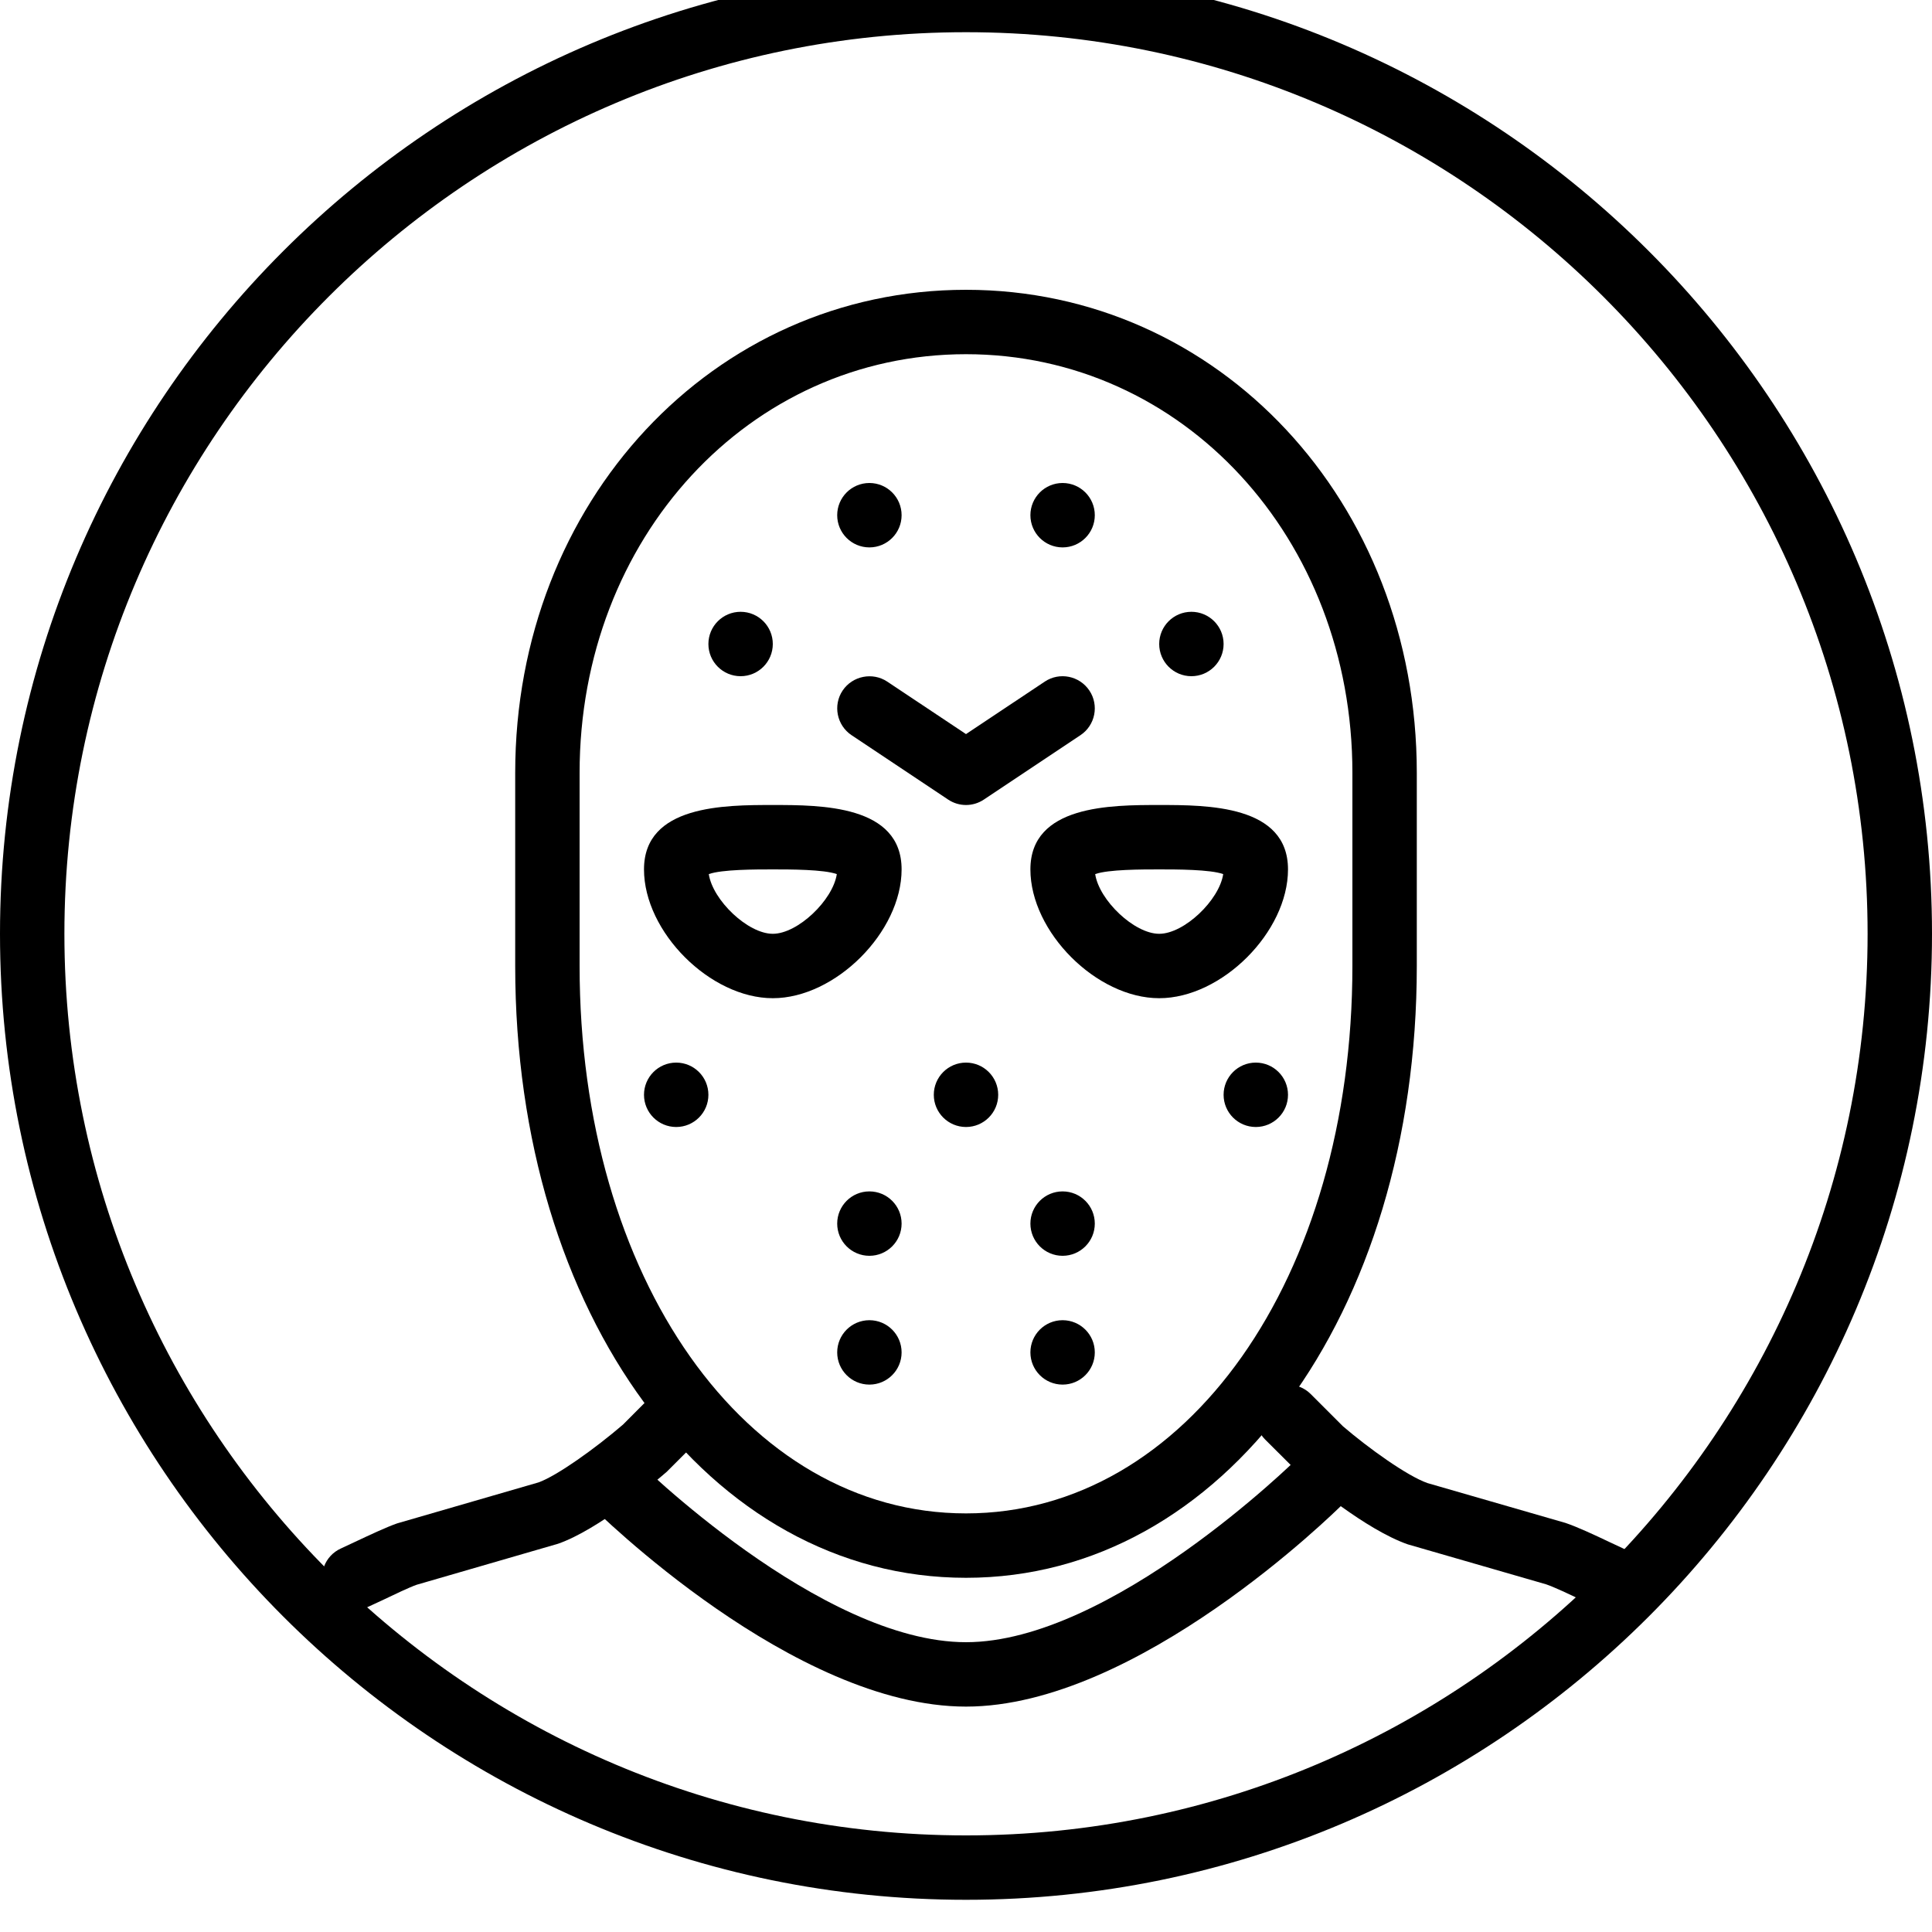 <?xml version="1.0" encoding="iso-8859-1"?>
<!-- Generator: Adobe Illustrator 19.2.1, SVG Export Plug-In . SVG Version: 6.00 Build 0)  -->
<svg version="1.1" xmlns="http://www.w3.org/2000/svg" xmlns:xlink="http://www.w3.org/1999/xlink" x="0px" y="0px"
	 viewBox="0 0 30 30" style="enable-background:new 0 0 30 30;" xml:space="preserve">
<g id="Man_1">
</g>
<g id="Woman_1">
</g>
<g id="Man_2">
</g>
<g id="Woman_2">
</g>
<g id="Bald_Man">
</g>
<g id="Man_Glasses">
</g>
<g id="Woman_Glasses">
</g>
<g id="Man_Beard">
</g>
<g id="Man_Cap">
</g>
<g id="Woman_Cap">
</g>
<g id="Man_3">
</g>
<g id="Woman_3">
</g>
<g id="Men_4">
</g>
<g id="Woman_4">
</g>
<g id="Business_Man_1">
</g>
<g id="Business_Woman_1">
</g>
<g id="Firefigyhter">
</g>
<g id="Policeman">
</g>
<g id="Criminal">
</g>
<g id="Prisoner">
</g>
<g id="Woodsman">
</g>
<g id="Dispatcher_1">
</g>
<g id="Dispatcher_2">
</g>
<g id="Soldier">
</g>
<g id="Astronaut">
</g>
<g id="Hipster_Guy">
</g>
<g id="Hipster_Girl">
</g>
<g id="Worker">
</g>
<g id="Old_Man">
</g>
<g id="Punk">
</g>
<g id="Diver">
</g>
<g id="Artist">
</g>
<g id="Dictator">
</g>
<g id="Man_Hat">
</g>
<g id="Woman_Hat">
</g>
<g id="Graduated_Man">
</g>
<g id="Graduated_Woman">
</g>
<g id="Avatar_Chef">
</g>
<g id="Waiter">
</g>
<g id="Waitress">
</g>
<g id="Bllboy">
</g>
<g id="Santa">
</g>
<g id="Doctor">
</g>
<g id="Nurse">
</g>
<g id="Captain">
</g>
<g id="Farmer">
</g>
<g id="Maid">
</g>
<g id="Business_Man_2">
</g>
<g id="Business_Woman_2">
</g>
<g id="Cowboy">
</g>
<g id="Anonymus">
</g>
<g id="Batman">
</g>
<g id="Superman">
</g>
<g id="Captain_America">
</g>
<g id="Darth_Vader">
</g>
<g id="Harry_Potter">
</g>
<g id="Anonymus_2">
</g>
<g id="Scream">
</g>
<g id="Jason">
	<g>
		<g>
			<path d="M25,25c-0.068,0-0.139-0.014-0.205-0.044l-0.233-0.108c-0.188-0.09-0.418-0.2-0.555-0.247l-2.146-0.62
				c-0.652-0.227-1.52-0.957-1.688-1.102l-0.527-0.525c-0.195-0.195-0.195-0.512,0-0.707s0.512-0.195,0.707,0l0.5,0.5
				c0.399,0.342,0.997,0.771,1.312,0.882l2.144,0.619c0.187,0.063,0.458,0.19,0.681,0.296l0.216,0.101
				c0.252,0.113,0.364,0.409,0.251,0.661C25.373,24.891,25.19,25,25,25z"/>
		</g>
		<g>
			<path d="M5.5,25c-0.19,0-0.373-0.109-0.456-0.295c-0.113-0.252-0.001-0.548,0.251-0.661l0.216-0.101
				c0.223-0.105,0.494-0.232,0.656-0.288l2.194-0.636c0.288-0.102,0.886-0.531,1.313-0.898l0.473-0.475
				c0.195-0.195,0.512-0.195,0.707,0s0.195,0.512,0,0.707l-0.5,0.5c-0.195,0.17-1.063,0.9-1.688,1.118l-2.196,0.637
				c-0.112,0.039-0.342,0.149-0.53,0.239l-0.233,0.108C5.639,24.986,5.568,25,5.5,25z"/>
		</g>
		<g>
			<path d="M15,26.5c-2.677,0-5.725-3.018-5.854-3.146c-0.195-0.195-0.195-0.512,0-0.707s0.512-0.195,0.707,0
				C9.882,22.675,12.738,25.5,15,25.5c2.248,0,5.119-2.826,5.147-2.854c0.195-0.193,0.512-0.195,0.707,0.002
				c0.194,0.196,0.194,0.513-0.002,0.707C20.724,23.482,17.661,26.5,15,26.5z"/>
		</g>
		<g>
			<path d="M15,24.5c-3.99,0-7-4.084-7-9.5v-3c0-4.206,3.075-7.5,7-7.5s7,3.294,7,7.5v3C22,20.416,18.99,24.5,15,24.5z M15,5.5
				c-3.364,0-6,2.855-6,6.5v3c0,4.846,2.579,8.5,6,8.5s6-3.654,6-8.5v-3C21,8.355,18.364,5.5,15,5.5z"/>
		</g>
		<g>
			<path d="M18,15.5c-0.972,0-2-1.028-2-2c0-1,1.252-1,2-1s2,0,2,1C20,14.472,18.972,15.5,18,15.5z M17.006,13.573
				C17.067,13.978,17.612,14.5,18,14.5s0.933-0.522,0.994-0.927C18.791,13.5,18.266,13.5,18,13.5S17.209,13.5,17.006,13.573z"/>
		</g>
		<g>
			<path d="M12,15.5c-0.972,0-2-1.028-2-2c0-1,1.252-1,2-1s2,0,2,1C14,14.472,12.972,15.5,12,15.5z M11.006,13.573
				C11.067,13.978,11.612,14.5,12,14.5s0.933-0.522,0.994-0.927C12.791,13.5,12.266,13.5,12,13.5S11.209,13.5,11.006,13.573z"/>
		</g>
		<g>
			<path d="M15,12.5c-0.097,0-0.193-0.028-0.277-0.084l-1.5-1c-0.229-0.153-0.292-0.464-0.139-0.693
				c0.154-0.229,0.466-0.29,0.693-0.139L15,11.399l1.223-0.815c0.228-0.152,0.538-0.092,0.693,0.139
				c0.153,0.229,0.091,0.54-0.139,0.693l-1.5,1C15.193,12.472,15.097,12.5,15,12.5z"/>
		</g>
		<g>
			<path d="M15,29.5c-8.271,0-15-6.729-15-15s6.729-15,15-15s15,6.729,15,15S23.271,29.5,15,29.5z M15,0.5c-7.72,0-14,6.28-14,14
				s6.28,14,14,14s14-6.28,14-14S22.72,0.5,15,0.5z"/>
		</g>
		<g>
			<circle cx="13.5" cy="8" r="0.5"/>
		</g>
		<g>
			<circle cx="11.5" cy="10" r="0.5"/>
		</g>
		<g>
			<circle cx="16.5" cy="8" r="0.5"/>
		</g>
		<g>
			<circle cx="18.5" cy="10" r="0.5"/>
		</g>
		<g>
			<circle cx="15" cy="17" r="0.5"/>
		</g>
		<g>
			<circle cx="16.5" cy="19" r="0.5"/>
		</g>
		<g>
			<circle cx="16.5" cy="21" r="0.5"/>
		</g>
		<g>
			<circle cx="13.5" cy="21" r="0.5"/>
		</g>
		<g>
			<circle cx="19.5" cy="17" r="0.5"/>
		</g>
		<g>
			<circle cx="10.5" cy="17" r="0.5"/>
		</g>
		<g>
			<circle cx="13.5" cy="19" r="0.5"/>
		</g>
	</g>
</g>
<g id="Charlie_Chaplin">
</g>
</svg>
